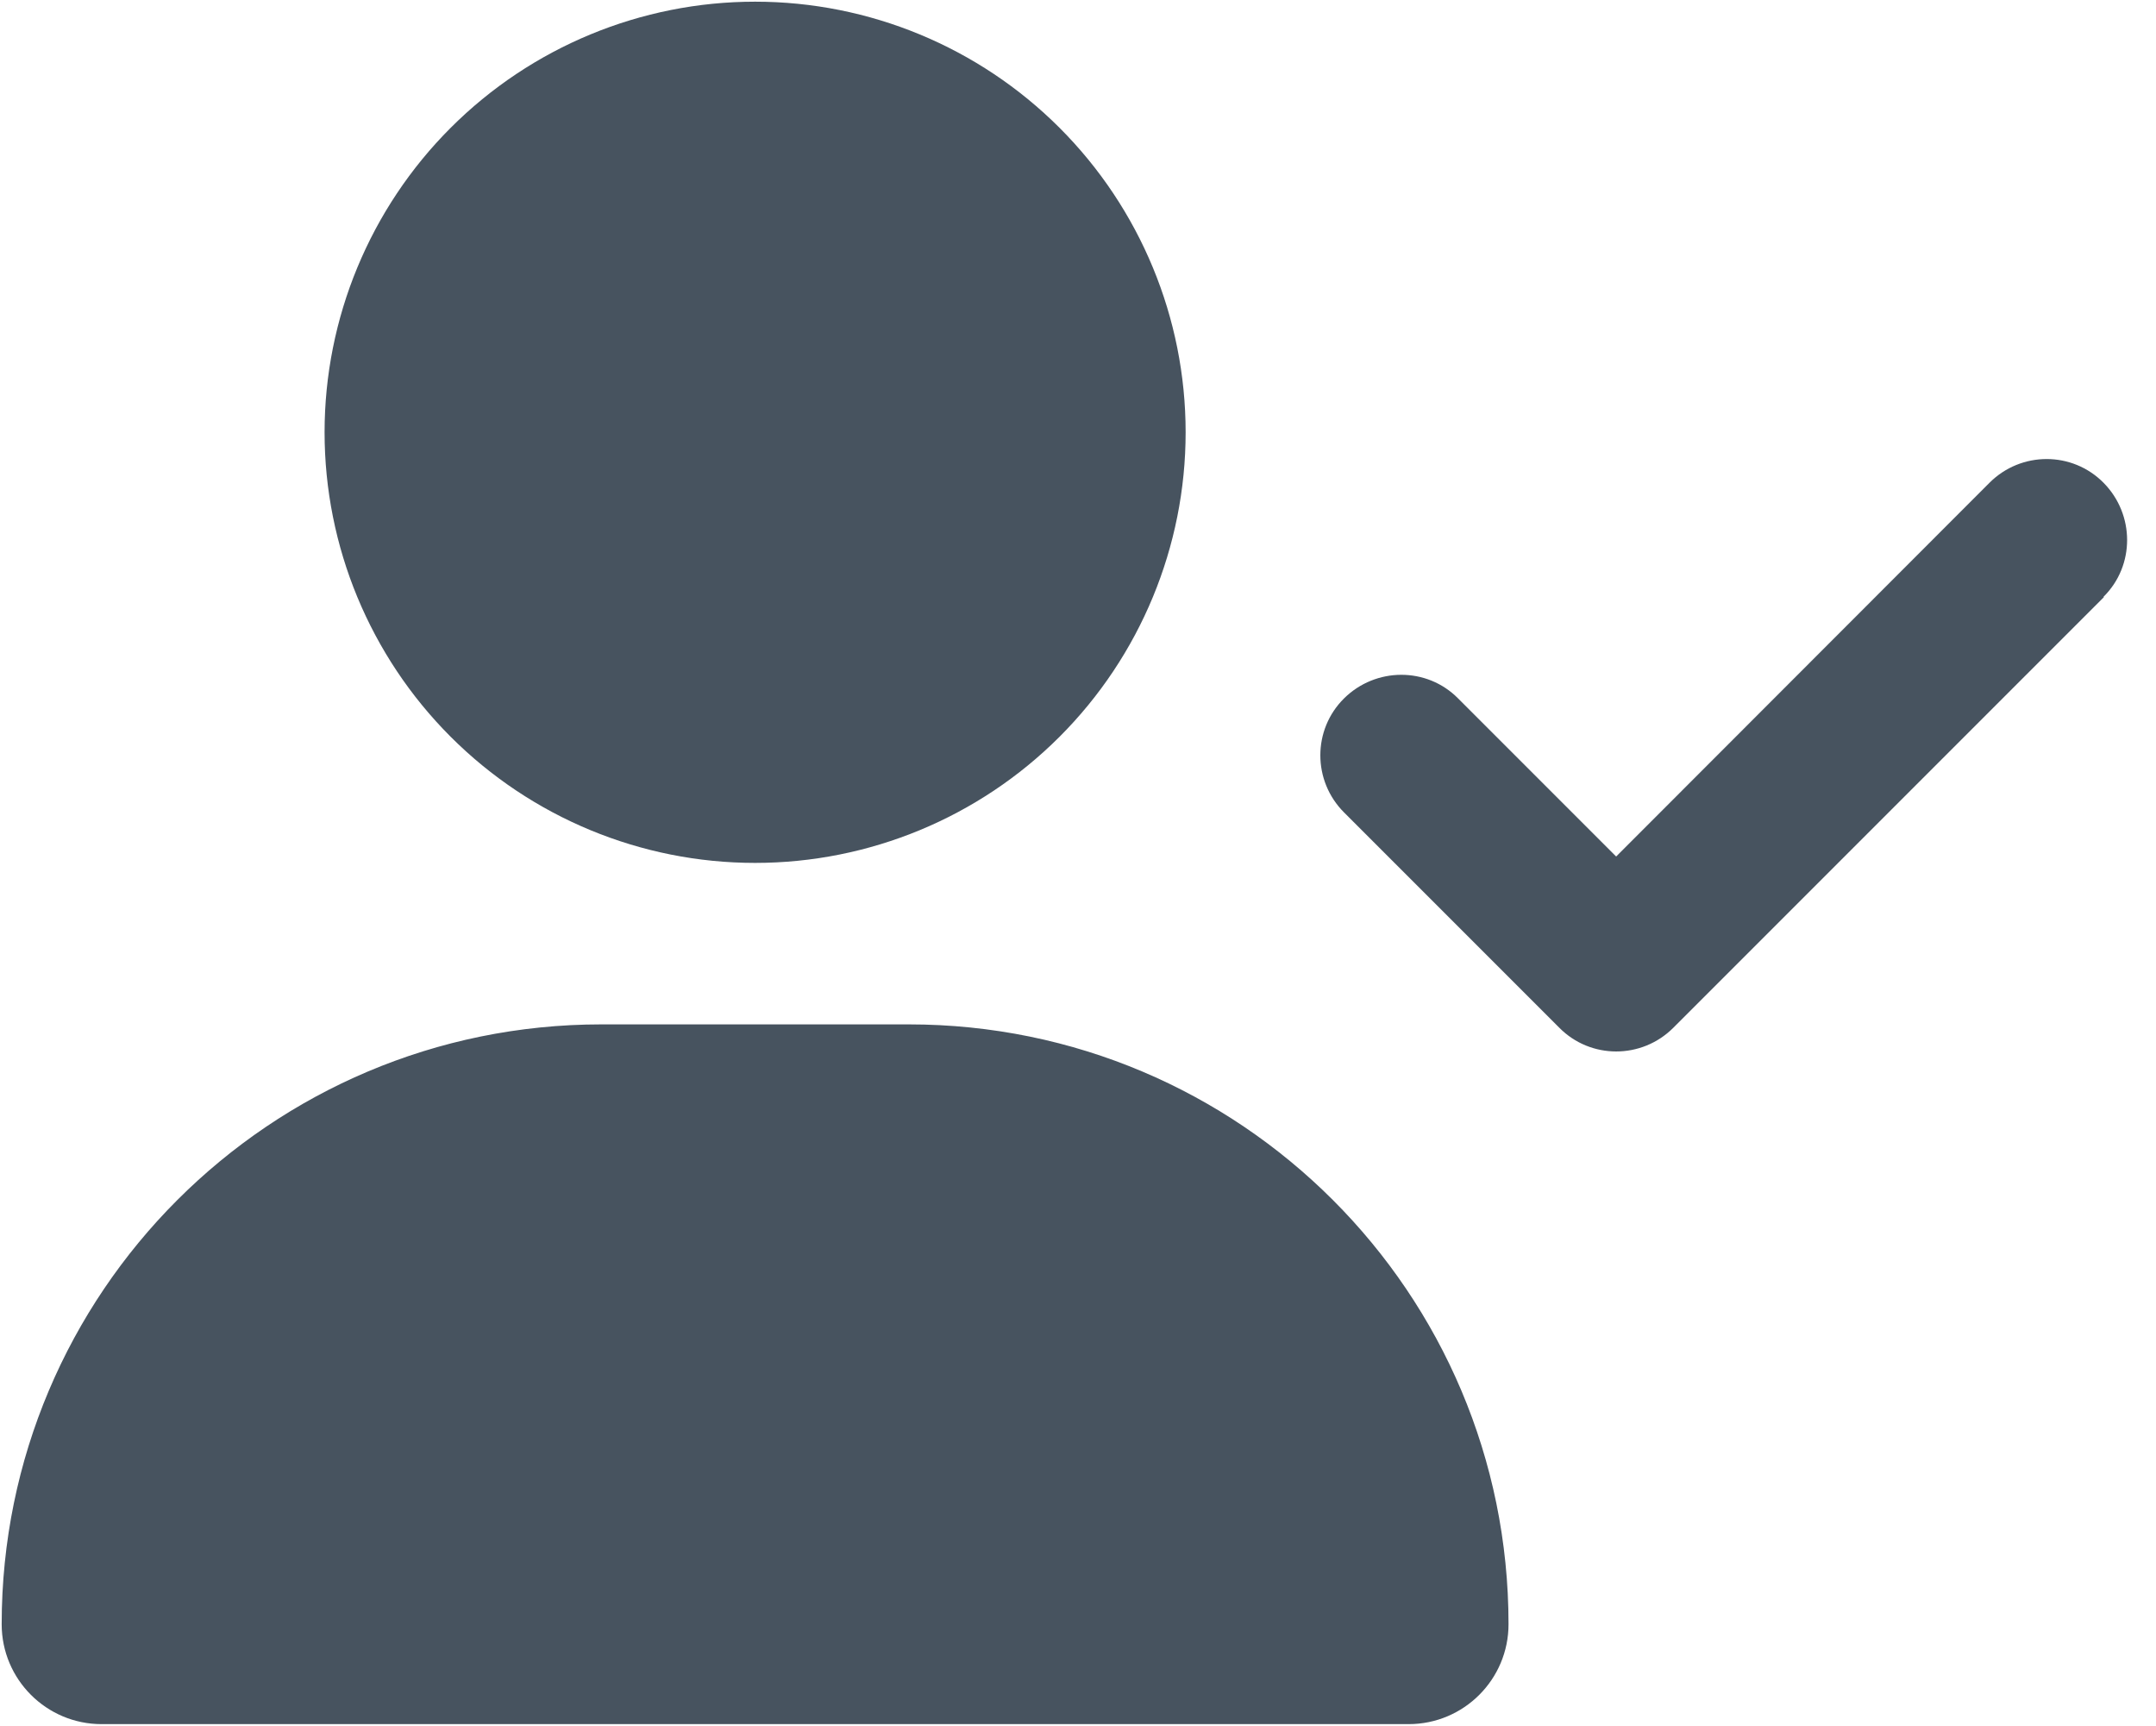 <svg width="641" height="513" viewBox="0 0 641 513" fill="none" xmlns="http://www.w3.org/2000/svg">
<g clip-path="url(#clip0_104_2916)">
<path d="M96.5 128.5C96.5 94.552 109.986 61.995 133.99 37.99C157.995 13.986 190.552 0.5 224.5 0.5C258.448 0.5 291.005 13.986 315.01 37.99C339.014 61.995 352.5 94.552 352.5 128.5C352.5 162.448 339.014 195.005 315.01 219.01C291.005 243.014 258.448 256.5 224.5 256.5C190.552 256.5 157.995 243.014 133.99 219.01C109.986 195.005 96.5 162.448 96.5 128.5ZM0.5 482.8C0.5 384.3 80.3 304.5 178.8 304.5H270.2C368.7 304.5 448.5 384.3 448.5 482.8C448.5 499.2 435.2 512.5 418.8 512.5H30.2C13.8 512.5 0.5 499.2 0.5 482.8ZM625.5 177.5L497.5 305.5C488.1 314.9 472.9 314.9 463.6 305.5L399.6 241.5C390.2 232.1 390.2 216.9 399.6 207.6C409 198.3 424.2 198.2 433.5 207.6L480.5 254.6L591.5 143.5C600.9 134.1 616.1 134.1 625.4 143.5C634.7 152.9 634.8 168.1 625.4 177.4L625.5 177.5Z" fill="#47535F"/>
</g>
<defs>
<clipPath id="clip0_104_2916">
<rect width="640" height="512" fill="white" transform="translate(0.5 0.5)"/>
</clipPath>
</defs>
</svg>
